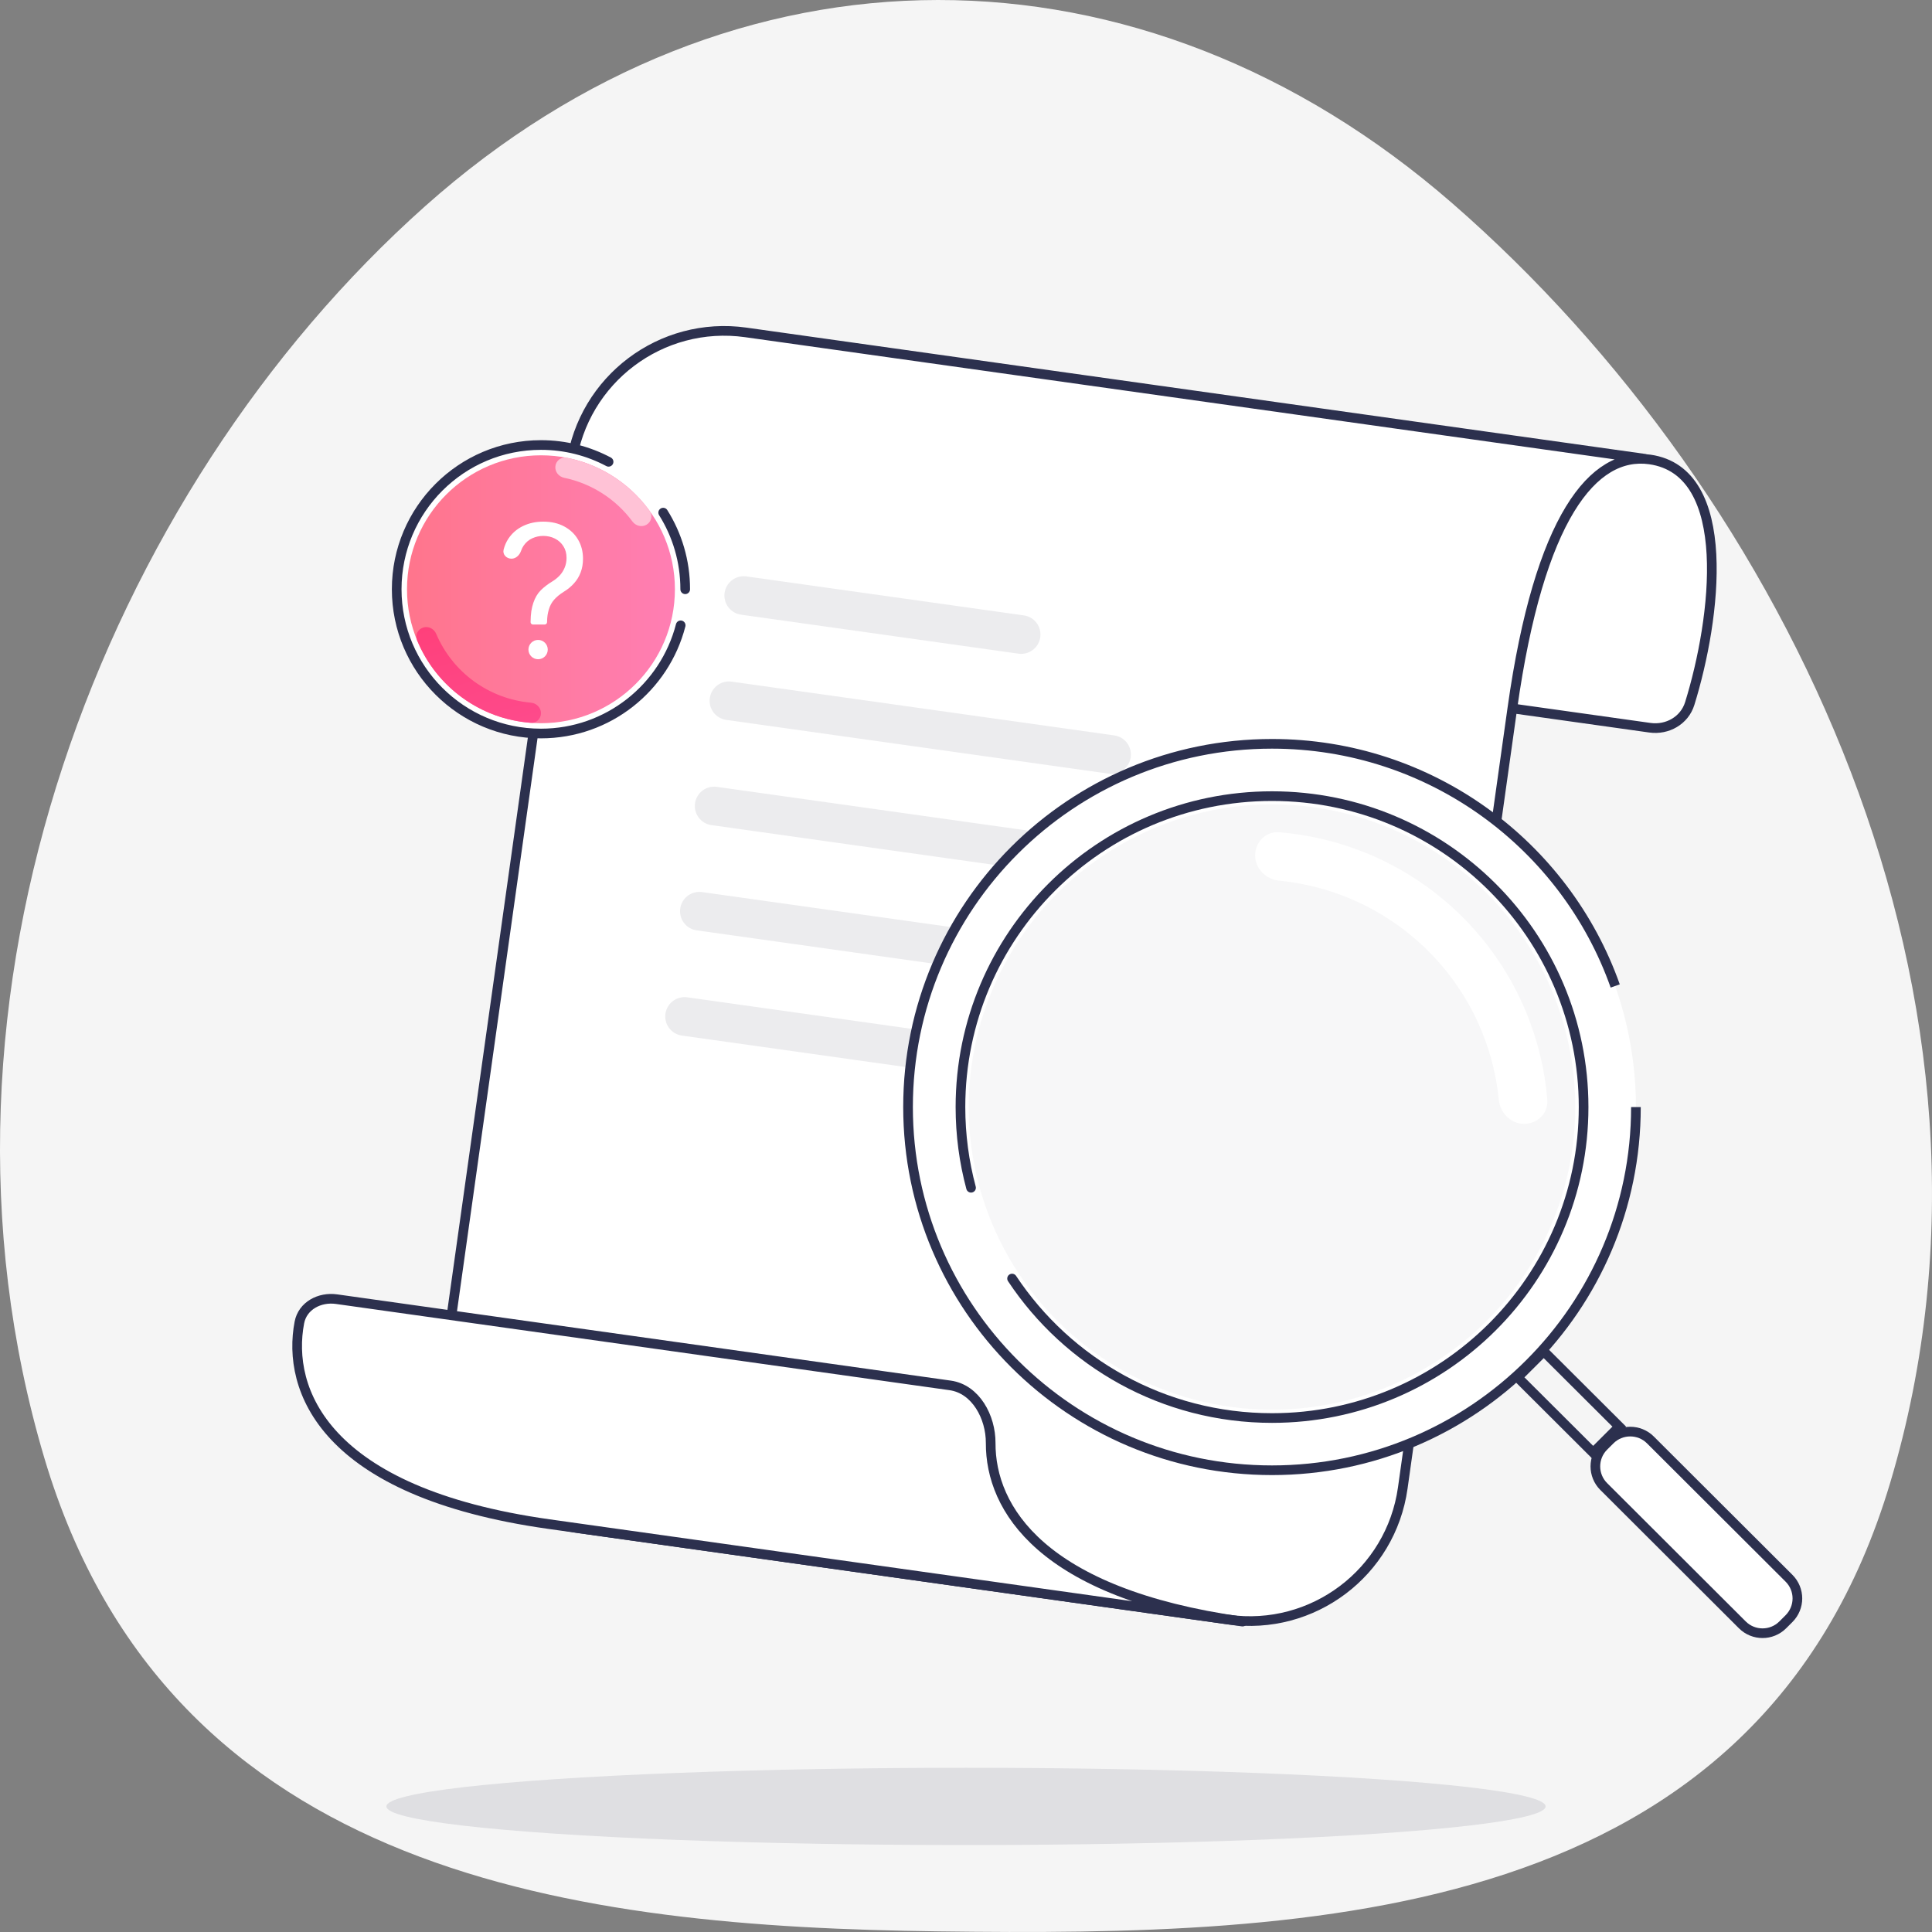 <svg width="200" height="200" viewBox="0 0 200 200" fill="none" xmlns="http://www.w3.org/2000/svg">
<rect x="0" y="0" width="200" height="200" fill="#808080" stroke="none"/>
<path fill-rule="evenodd" clip-rule="evenodd" d="M97.095 199.935C135.904 200.441 182.093 199.105 195.693 153.426C210.503 103.685 185.093 51.303 150.353 21.055C118.139 -6.994 75.975 -7.14 44.005 21.348C10.816 50.92 -9.645 103.044 4.592 150.937C17.538 194.485 60.102 199.453 97.095 199.935Z" fill="#F5F5F5"/>
<ellipse cx="100" cy="187" rx="60" ry="4" fill="#DFDFE2"/>
<path d="M59.804 158.194L127.142 167.657C135.893 168.887 143.984 162.79 145.213 154.04L146.953 141.662L153.912 92.148L154.608 87.197L155.303 82.246L156.556 73.333C159.339 53.528 164.443 46.671 170.286 47.492L77.201 34.41C68.45 33.18 60.359 39.277 59.13 48.028L58.225 54.464L46.187 140.123C44.957 148.873 51.053 156.964 59.804 158.194Z" fill="white"/>
<path d="M174.427 72.759C177.14 64.009 179.087 48.729 170.286 47.492C161.853 45.55 157.894 61.618 156.749 71.445C156.626 72.502 157.382 73.449 158.435 73.597L170.298 75.264C172.116 75.52 173.883 74.512 174.427 72.759Z" fill="white"/>
<path d="M59.13 48.028V48.028C60.359 39.277 68.45 33.18 77.201 34.41L170.286 47.492M58.225 54.464L46.187 140.123C44.957 148.873 51.053 156.964 59.804 158.194L127.142 167.657C135.893 168.887 143.984 162.79 145.213 154.04L146.953 141.662M149.249 125.322L153.912 92.148L154.608 87.197L155.303 82.246L156.556 73.333C159.339 53.528 164.938 46.741 170.781 47.562C179.582 48.799 177.635 64.078 174.922 72.829C174.378 74.582 172.611 75.589 170.793 75.334L157.051 73.403" stroke="#2C304E" stroke-linecap="round"/>
<path d="M76.99 61.65L105.708 65.686" stroke="#ECECEE" stroke-width="4" stroke-linecap="round"/>
<path d="M75.459 72.543L115.07 78.11" stroke="#ECECEE" stroke-width="4" stroke-linecap="round"/>
<path d="M73.929 83.436L113.539 89.003" stroke="#ECECEE" stroke-width="4" stroke-linecap="round"/>
<path d="M72.397 94.329L118.445 100.801M131.814 102.68L125.872 101.845" stroke="#ECECEE" stroke-width="4" stroke-linecap="round"/>
<path d="M70.866 105.222L116.914 111.694M130.282 113.573L124.341 112.738" stroke="#ECECEE" stroke-width="4" stroke-linecap="round"/>
<path d="M56.834 157.776C33.436 154.488 29.671 143.798 30.992 136.902C31.325 135.168 33.088 134.242 34.837 134.488L98.361 143.416C101.014 143.789 102.567 146.699 102.555 149.378C102.525 156.139 107.791 164.938 128.629 167.866L56.834 157.776Z" fill="white" stroke="#2C304E" stroke-linejoin="round"/>
<g clip-path="url(#clip0_5456_169938)">
<circle cx="55.935" cy="60.935" r="14.935" fill="white"/>
<path d="M70.933 61C70.933 58.085 70.098 55.365 68.654 53.067M63 47.806C60.912 46.696 58.529 46.067 56 46.067C47.752 46.067 41.066 52.752 41.066 61C41.066 69.247 47.752 75.933 56 75.933C62.958 75.933 68.805 71.174 70.463 64.733" stroke="#2C304E" stroke-linecap="round"/>
<ellipse cx="56" cy="61" rx="13.867" ry="13.867" fill="url(#paint0_linear_5456_169938)"/>
<path d="M56 73.827C56 74.401 55.534 74.871 54.961 74.828C52.401 74.635 49.938 73.735 47.85 72.218C45.762 70.701 44.145 68.636 43.171 66.261C42.953 65.73 43.255 65.141 43.802 64.964C44.348 64.786 44.93 65.087 45.155 65.616C45.989 67.574 47.34 69.277 49.072 70.536C50.805 71.794 52.842 72.553 54.962 72.741C55.534 72.791 56 73.252 56 73.827Z" fill="url(#paint1_linear_5456_169938)"/>
<path d="M57.494 48.261C57.56 47.69 58.078 47.278 58.642 47.388C60.358 47.721 61.998 48.376 63.475 49.321C64.952 50.266 66.234 51.482 67.254 52.9C67.59 53.366 67.433 54.009 66.943 54.309C66.453 54.608 65.816 54.451 65.474 53.989C64.622 52.837 63.565 51.848 62.354 51.073C61.142 50.297 59.801 49.752 58.399 49.46C57.836 49.343 57.427 48.831 57.494 48.261Z" fill="#FFC2D6"/>
<path d="M55.175 64.653C55.038 64.653 54.926 64.542 54.926 64.404C54.936 63.5 55.03 62.944 55.21 62.409C55.39 61.874 55.646 61.441 55.977 61.109C56.309 60.778 56.706 60.472 57.17 60.193C57.45 60.023 57.701 59.822 57.923 59.59C58.146 59.353 58.321 59.081 58.449 58.773C58.581 58.465 58.648 58.124 58.648 57.75C58.648 57.286 58.539 56.883 58.321 56.543C58.103 56.202 57.812 55.939 57.447 55.754C57.083 55.57 56.678 55.477 56.233 55.477C55.845 55.477 55.471 55.558 55.111 55.719C54.751 55.88 54.45 56.133 54.209 56.479C54.1 56.634 54.013 56.81 53.945 57.008C53.792 57.458 53.421 57.835 52.946 57.835C52.431 57.835 52.008 57.4 52.133 56.9C52.238 56.483 52.402 56.105 52.625 55.769C53.008 55.196 53.513 54.758 54.138 54.455C54.767 54.151 55.466 54 56.233 54C57.066 54 57.791 54.166 58.406 54.497C59.026 54.829 59.505 55.283 59.841 55.861C60.182 56.438 60.352 57.097 60.352 57.835C60.352 58.356 60.272 58.827 60.111 59.249C59.955 59.67 59.727 60.046 59.429 60.378C59.135 60.709 58.78 61.003 58.364 61.258C57.947 61.519 57.613 61.794 57.362 62.082C57.111 62.367 56.929 62.705 56.815 63.098C56.702 63.491 56.64 63.817 56.631 64.404C56.631 64.542 56.519 64.653 56.382 64.653L55.175 64.653Z" fill="white"/>
<circle cx="55.704" cy="67.244" r="1" fill="white"/>
</g>
<ellipse cx="131.676" cy="114.6" rx="37.676" ry="37.6" fill="white"/>
<path d="M169.351 114.6C169.351 135.366 152.483 152.2 131.676 152.2C110.868 152.2 94 135.366 94 114.6C94 93.834 110.868 77 131.676 77C148.08 77 162.035 87.463 167.207 102.067" stroke="#2C304E"/>
<path d="M100.522 122.956C99.807 120.292 99.426 117.493 99.426 114.604C99.426 96.827 113.866 82.415 131.68 82.415C149.493 82.415 163.934 96.827 163.934 114.604C163.934 132.382 149.493 146.794 131.68 146.794C120.44 146.794 110.543 141.056 104.769 132.356" stroke="#2C304E" stroke-linecap="round"/>
<ellipse opacity="0.4" cx="131.676" cy="114.6" rx="31.396" ry="31.333" fill="#ECECEE"/>
<path d="M157.781 116.341C159.162 116.341 160.292 115.219 160.178 113.843C159.919 110.721 159.176 107.653 157.971 104.75C156.446 101.075 154.211 97.736 151.392 94.923C148.574 92.111 145.228 89.879 141.546 88.357C138.634 87.153 135.556 86.412 132.425 86.154C131.051 86.041 129.932 87.169 129.932 88.547C129.932 89.925 131.052 91.03 132.423 91.165C134.898 91.409 137.327 92.015 139.632 92.968C142.708 94.24 145.502 96.103 147.856 98.452C150.21 100.801 152.077 103.59 153.351 106.66C154.305 108.957 154.912 111.378 155.157 113.844C155.293 115.218 156.4 116.341 157.781 116.341Z" fill="white"/>
<rect x="0.708" width="3.818" height="11.046" transform="matrix(0.708 -0.706 0.708 0.706 156.601 143.082)" stroke="#2C304E"/>
<path d="M166.606 149.002L165.957 149.649C164.606 150.998 164.606 153.184 165.957 154.533L172.614 161.176L177.29 165.842L180.011 168.559C181.362 169.907 183.553 169.907 184.904 168.559L185.553 167.911C186.904 166.562 186.904 164.376 185.553 163.028L171.499 149.002C170.148 147.653 167.957 147.653 166.606 149.002Z" fill="white"/>
<path d="M166.019 149.711L166.668 149.064C167.824 147.91 169.698 147.91 170.853 149.064L185.199 163.381C186.355 164.534 186.355 166.404 185.199 167.558L184.55 168.205C183.395 169.359 181.521 169.359 180.365 168.205L177.564 165.41L172.816 160.671L166.019 153.888C164.863 152.735 164.863 150.865 166.019 149.711Z" stroke="#2C304E" stroke-linecap="round"/>
<defs>
<linearGradient id="paint0_linear_5456_169938" x1="42.134" y1="61" x2="69.867" y2="61" gradientUnits="userSpaceOnUse">
<stop stop-color="#FF758C"/>
<stop offset="1" stop-color="#FF7EB3"/>
</linearGradient>
<linearGradient id="paint1_linear_5456_169938" x1="52.312" y1="45" x2="63.75" y2="81.011" gradientUnits="userSpaceOnUse">
<stop stop-color="#FF3366"/>
<stop offset="1" stop-color="#FE5196"/>
</linearGradient>
<clipPath id="clip0_5456_169938">
<rect width="32" height="32" fill="white" transform="translate(40 45)"/>
</clipPath>
</defs>
</svg>
